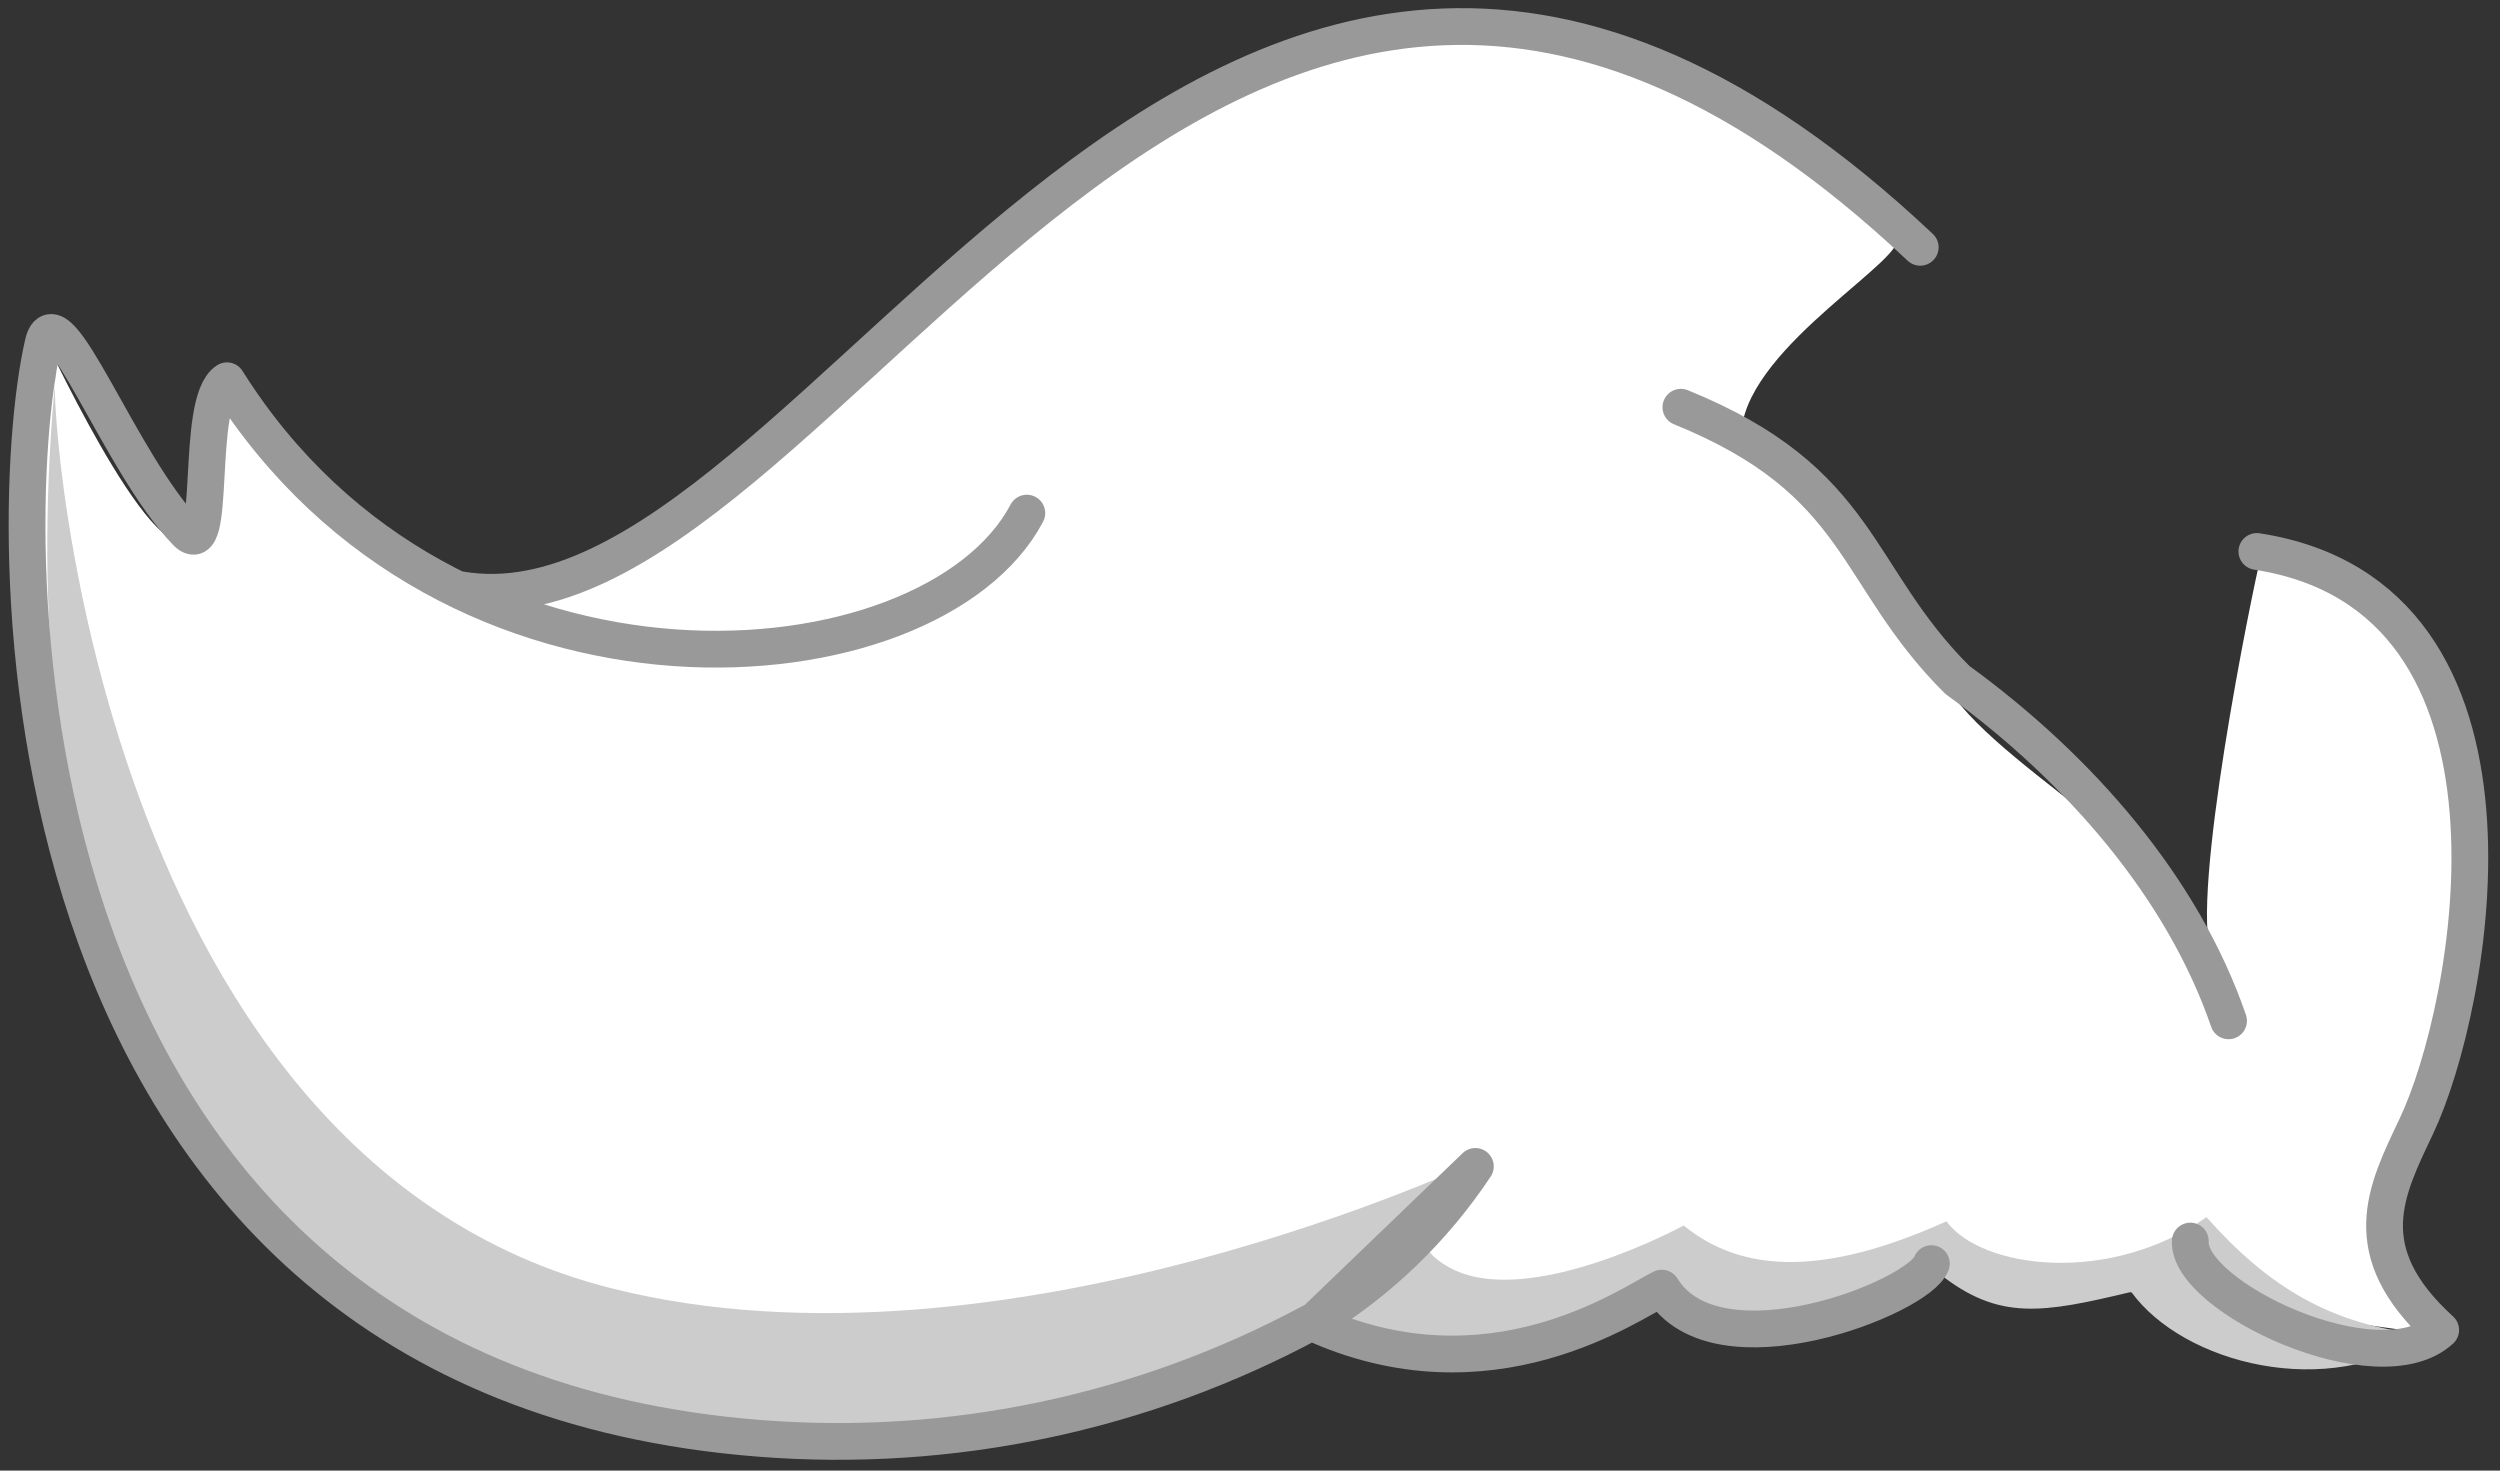 <svg width="204" height="120" viewBox="0 0 204 120" fill="none" xmlns="http://www.w3.org/2000/svg">
<rect x="0" y="0" width="204" height="120" fill="#333333" stroke="none"/>
<g id="Hair2">
<g id="layer1">
<g id="g473477">
<path id="abColor_3" d="M18.91 33.36L15.91 42.65C14.11 49.98 3.81 27.93 3.81 27.93C-4.19 105.3 46.81 133.53 108.26 108.26C117.35 114.79 135.47 106.74 135.57 105.41C135.57 105.41 138 110.67 147.66 108.34C157.32 106.01 158.77 103.34 158.77 103.34L199.47 109C189.41 94.35 199.56 88.05 201.1 80C206.54 51.63 190.38 48.79 184.64 44.83C184.4 45.19 179.24 69.83 180.21 76.83C176.3 68.41 159 60.54 157.9 53.6C157.12 48.49 142.32 31.31 142.11 35.05C142.84 28.05 156.11 20.9 154.76 19.23C148.38 11.44 142.31 5.88 121.98 2.82C73.69 -4.45 56.25 79.09 18.91 33.36V33.36Z" fill="white"/>
<path id="Grey" d="M4.57 30.29C3.74 29.78 6.85 94.29 49.92 105.13C81.92 113.19 121.06 94.51 121.06 94.51C121.06 94.51 111.85 99.81 118.22 103.4C124.59 106.99 137.39 100 137.39 100C142.17 103.92 148.9 104.14 158.83 99.66C161.71 103.56 172.17 104.88 180.05 99.32C185.05 104.95 190.18 108.17 197.97 108.91C189.97 114.34 178.16 111.28 173.91 105.42C166.64 107.16 163.11 107.79 158.25 103.93C150.34 106.35 142.25 110.01 135.33 105.6C123.42 110.09 114.53 111.19 109.33 108.17C46.48 133.8 -2.69 105.93 4.57 30.29Z" fill="#CCCCCC"/>
<path id="abColor_4" d="M156.69 20.18C98.69 -34.49 67.33 53.18 37.56 48.12M137.16 33.23C152.08 39.29 151.16 46.96 159.72 55.48C169.78 62.79 178.13 72.48 181.85 83.3M157.6 103.11C156.6 105.87 140.08 112.4 135.6 105.11C133.1 106.31 121.6 114.61 107 107.89C93.221 115.304 77.599 118.595 62 117.37C-0.95 112.48 6.77109e-05 43.28 3.52 28.03C4.61 23.4 9.79 37.8 15.18 43.4C17.77 46.11 15.85 32.78 18.52 31.07C36.68 60 76 56.63 83.79 41.87M184.16 45C208.16 48.69 201.77 82.26 197.16 91.93C194.68 97.16 192.1 102.1 199.16 108.53C194.08 113.2 178.46 105.82 178.73 101.27M107.23 107.83C112.491 104.629 116.984 100.31 120.39 95.18L107.23 107.83Z" stroke="#999999" stroke-width="3" stroke-linecap="round" stroke-linejoin="round"/>
</g>
</g>
</g>
</svg>

